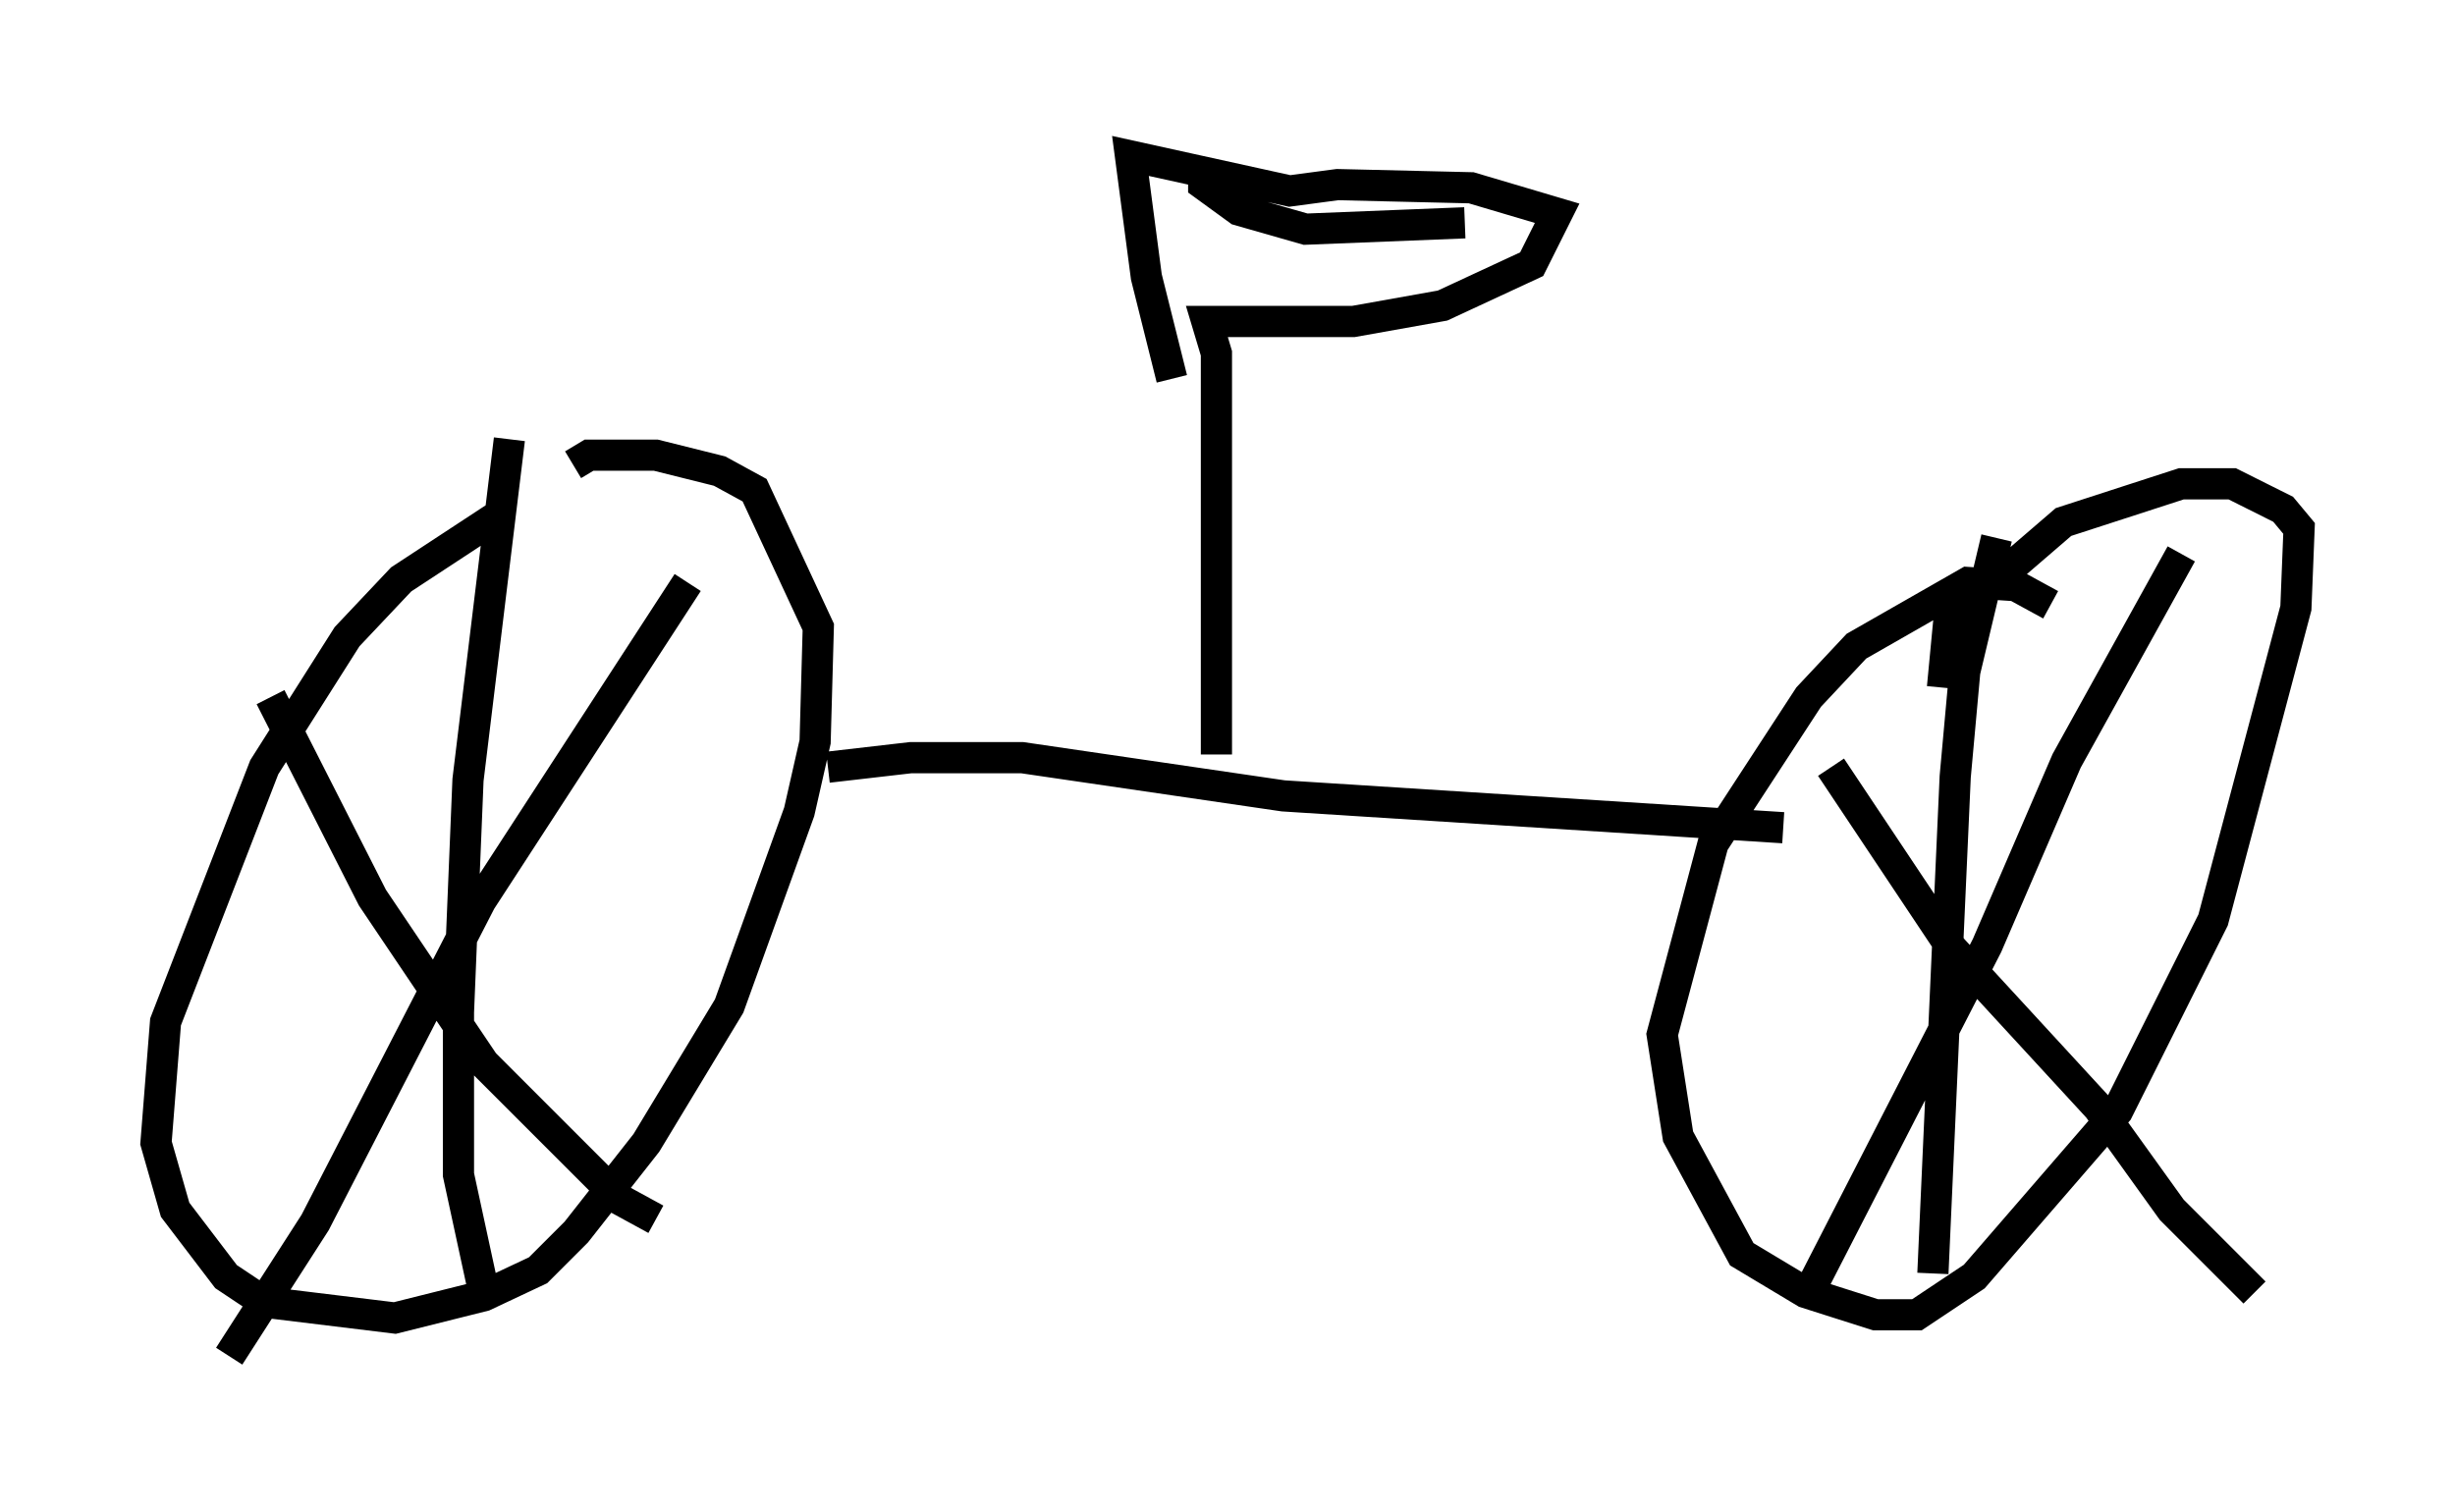 <?xml version="1.0" encoding="utf-8" ?>
<svg baseProfile="full" height="48.486" version="1.1" width="78.703" xmlns="http://www.w3.org/2000/svg" xmlns:ev="http://www.w3.org/2001/xml-events" xmlns:xlink="http://www.w3.org/1999/xlink"><defs /><rect fill="white" height="48.486" width="78.703" x="0" y="0" /><path d="M17.761, 16.229 m-1.633, 0.204 l-3.267, 2.144 -1.735, 1.838 l-2.654, 4.185 -3.165, 8.167 l-0.306, 3.879 0.613, 2.144 l1.633, 2.144 1.225, 0.817 l4.185, 0.51 2.858, -0.715 l1.735, -0.817 1.225, -1.225 l2.246, -2.858 2.654, -4.39 l2.246, -6.227 0.51, -2.246 l0.102, -3.675 -2.042, -4.39 l-1.123, -0.613 -2.042, -0.51 l-2.144, 0.0 -0.51, 0.306 m-11.025, 28.584 l2.756, -4.288 5.308, -10.311 l6.635, -10.208 m-13.373, 3.675 l3.267, 6.431 3.573, 5.308 l4.39, 4.39 1.123, 0.613 m-4.696, -25.011 l-1.327, 10.923 -0.306, 7.452 l0.0, 5.206 0.817, 3.777 m50.226, -22.05 l-1.123, -0.613 -1.531, -0.102 l-3.573, 2.042 -1.531, 1.633 l-3.063, 4.696 -1.633, 6.125 l0.51, 3.267 2.042, 3.777 l2.042, 1.225 2.246, 0.715 l1.327, 0.0 1.838, -1.225 l4.594, -5.308 3.063, -6.125 l2.654, -10.004 0.102, -2.552 l-0.51, -0.613 -1.633, -0.817 l-1.633, 0.0 -3.777, 1.225 l-3.675, 3.165 -0.204, 2.144 m-4.39, 19.6 l5.819, -11.331 2.552, -5.921 l3.675, -6.635 m-11.229, 6.84 l3.879, 5.819 4.696, 5.104 l2.348, 3.267 2.654, 2.654 m-8.269, -24.194 l-1.021, 4.288 -0.306, 3.369 l-0.715, 15.925 m-34.913, -16.334 l0.0, 0.0 m-0.51, 0.102 l2.654, -0.306 3.573, 0.0 l8.371, 1.225 16.027, 1.021 m-18.171, -2.348 l0.0, -12.863 -0.306, -1.021 l4.696, 0.0 2.858, -0.51 l2.858, -1.327 0.817, -1.633 l-2.756, -0.817 -4.288, -0.102 l-1.531, 0.204 -5.104, -1.123 l0.51, 3.879 0.817, 3.267 m1.021, -6.738 l0.0, 0.51 1.123, 0.817 l2.144, 0.613 5.104, -0.204 " fill="none" stroke="black" stroke-width="1" /></svg>